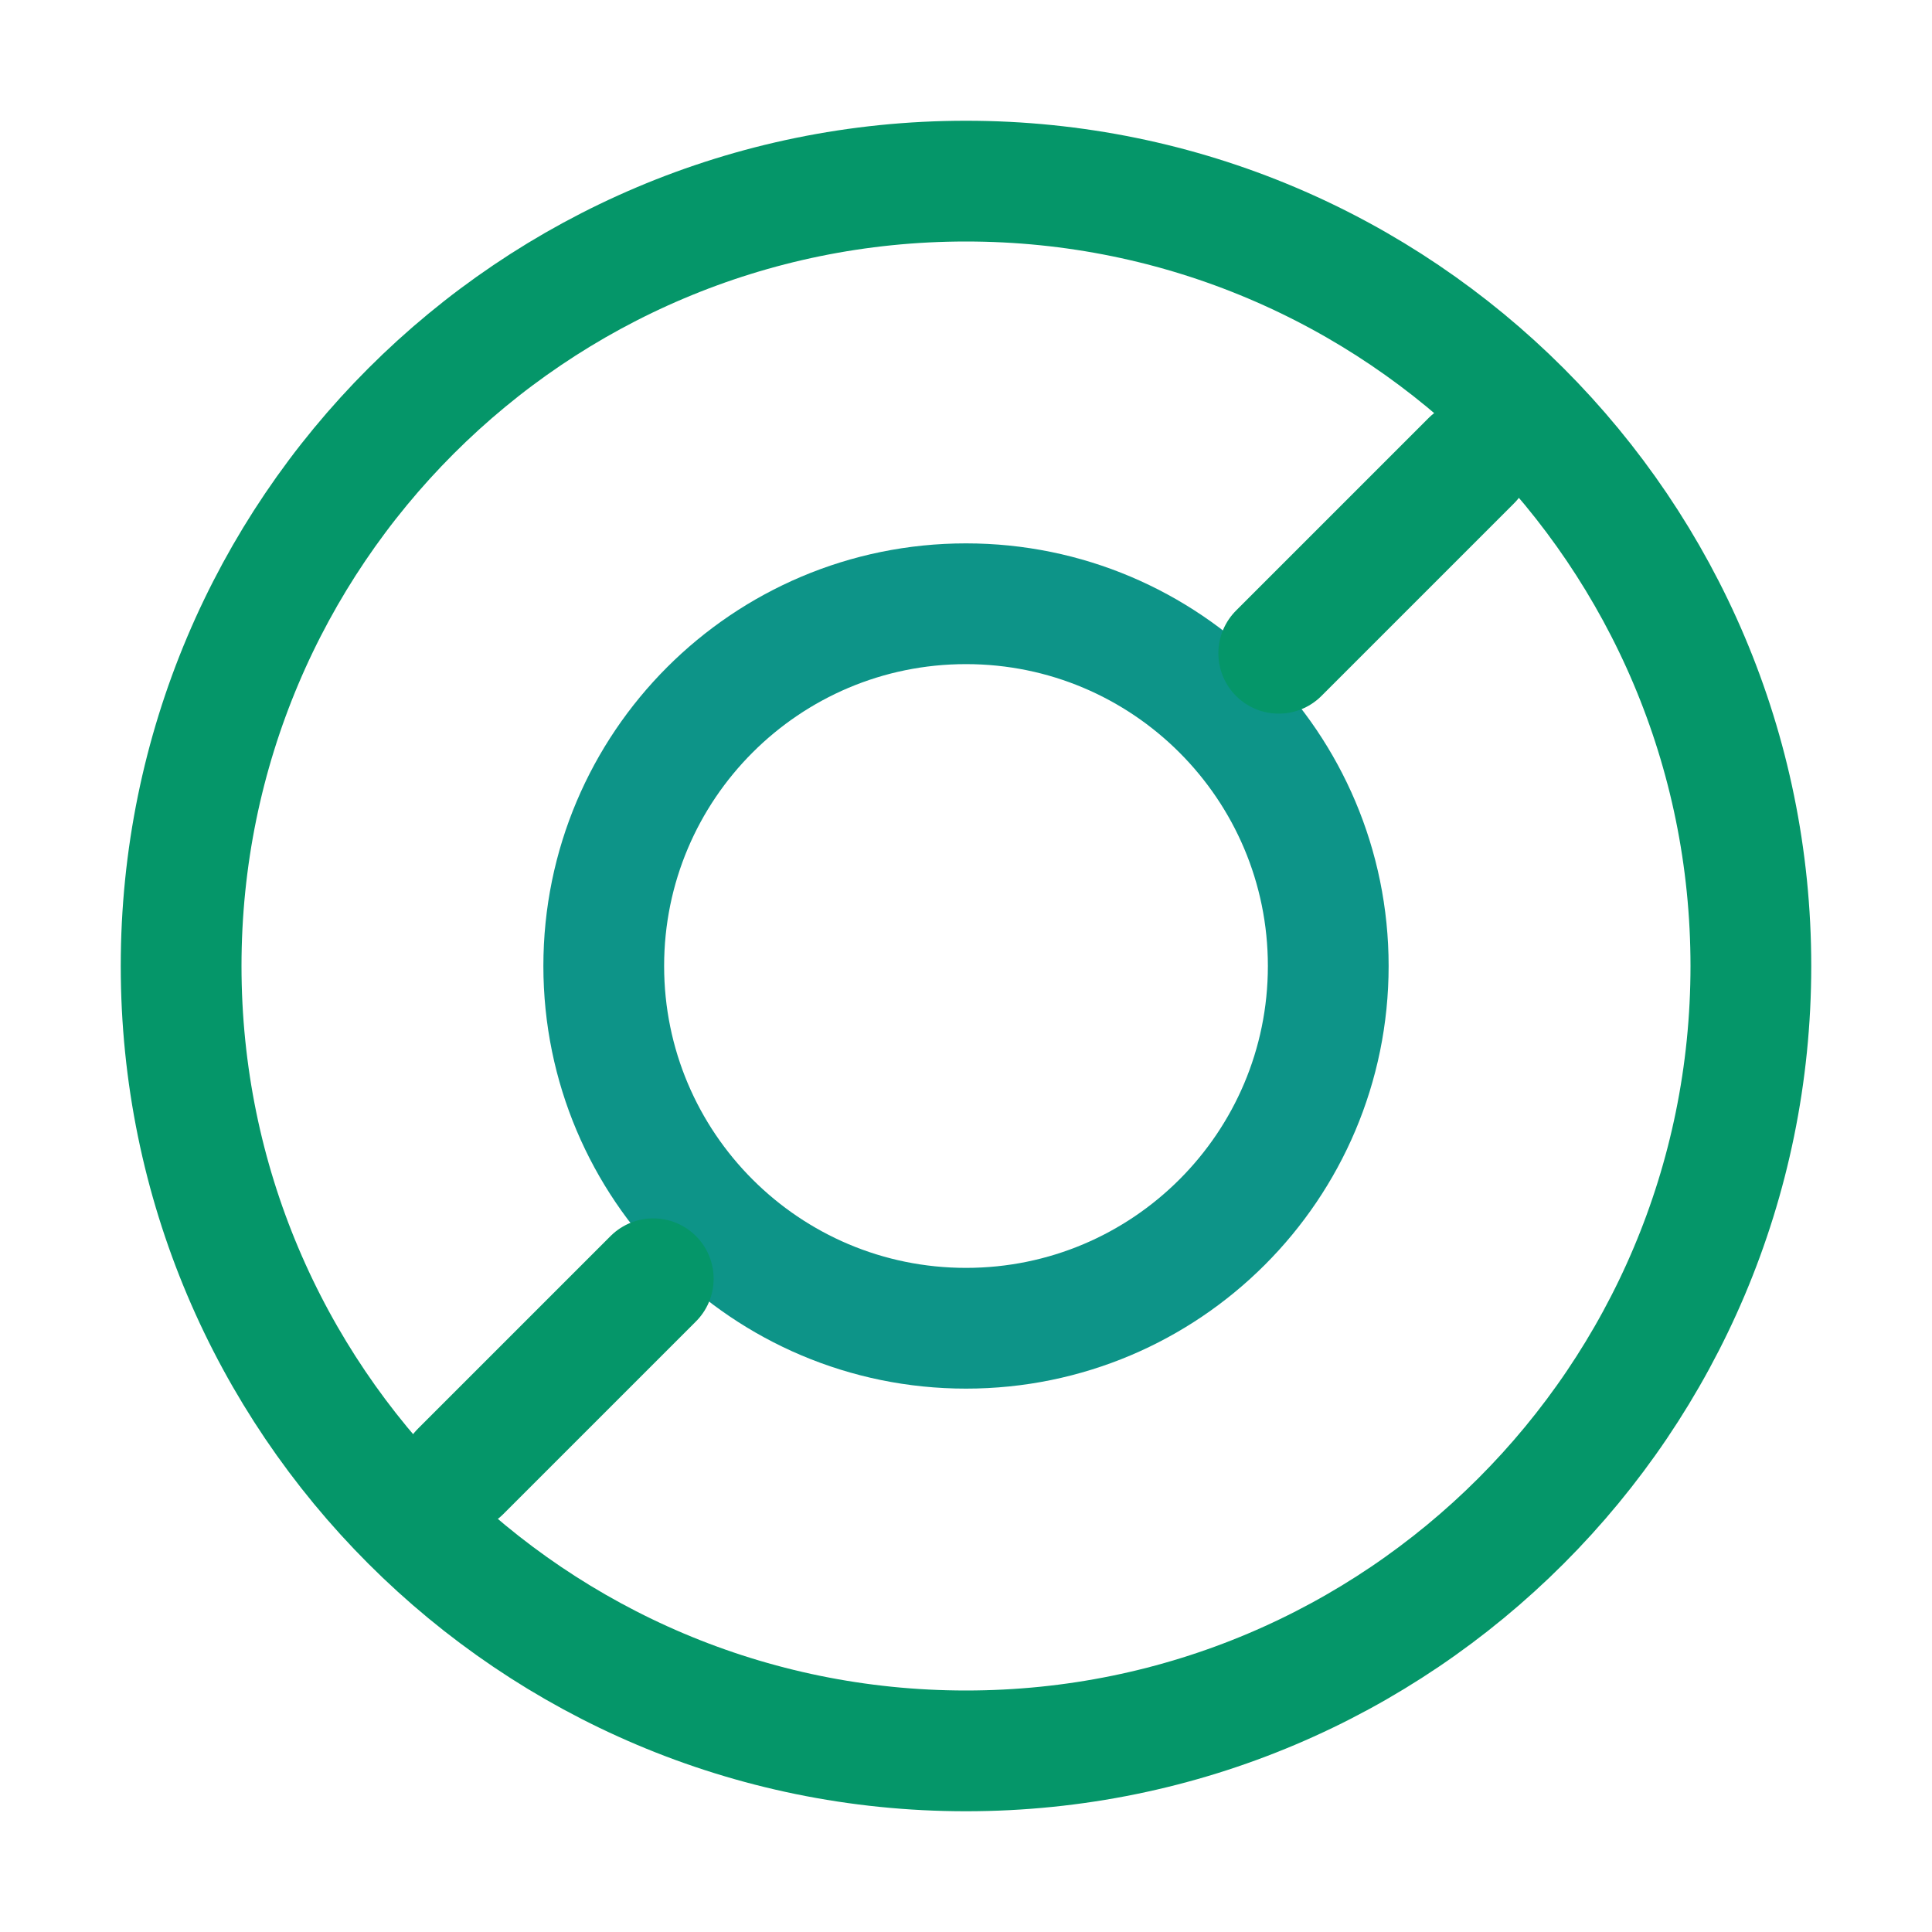 
    <svg width="64" height="64" viewBox="0 0 64 64" fill="none" xmlns="http://www.w3.org/2000/svg">
    <path d="M32 58C46.359 58 58 46.359 58 32C58 17.641 46.359 6 32 6C17.641 6 6 17.641 6 32C6 46.359 17.641 58 32 58Z" stroke="#059669" stroke-width="4" stroke-miterlimit="10" stroke-linecap="round" stroke-linejoin="round"/>
    <path d="M32 44C38.627 44 44 38.627 44 32C44 25.373 38.627 20 32 20C25.373 20 20 25.373 20 32C20 38.627 25.373 44 32 44Z" stroke="#0d9488" stroke-width="4" stroke-miterlimit="10" stroke-linecap="round" stroke-linejoin="round"/>
    <path d="M48.74 15.26L42.36 21.64" stroke="#059669" stroke-width="4" stroke-miterlimit="10" stroke-linecap="round" stroke-linejoin="round"/>
    <path d="M15.26 48.74L21.64 42.36" stroke="#059669" stroke-width="4" stroke-miterlimit="10" stroke-linecap="round" stroke-linejoin="round"/>
    </svg>
  